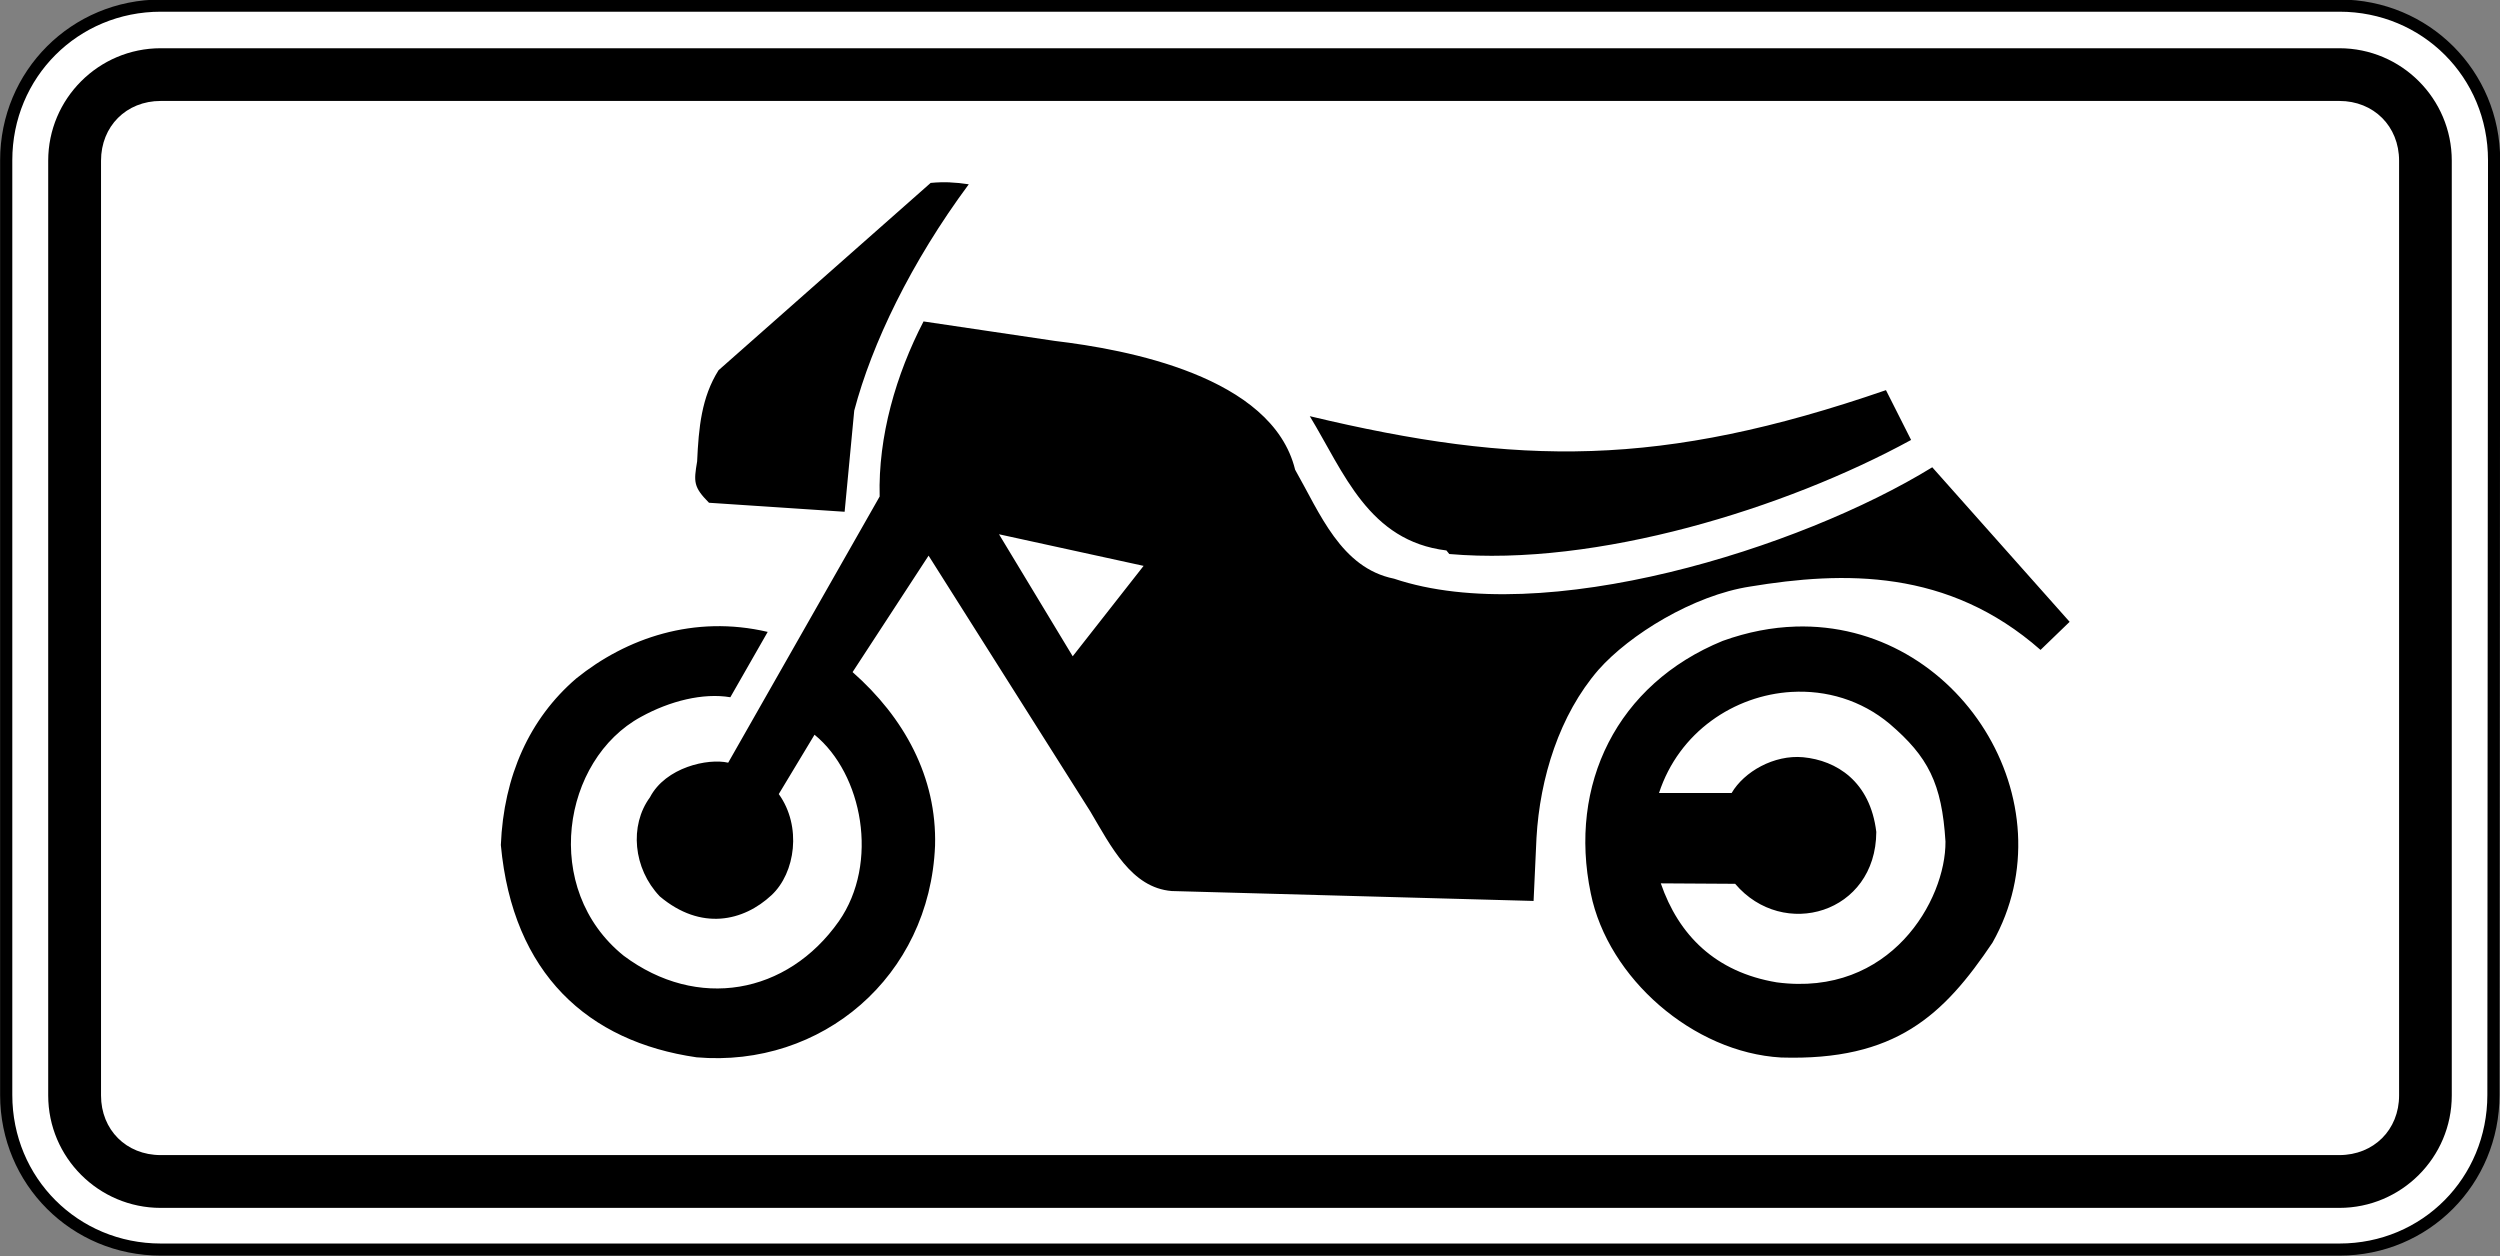 <?xml version="1.0" encoding="UTF-8" standalone="no"?>
<svg
   xmlns:dc="http://purl.org/dc/elements/1.1/"
   xmlns:cc="http://creativecommons.org/ns#"
   xmlns:rdf="http://www.w3.org/1999/02/22-rdf-syntax-ns#"
   xmlns:svg="http://www.w3.org/2000/svg"
   xmlns="http://www.w3.org/2000/svg"
   xmlns:sodipodi="http://sodipodi.sourceforge.net/DTD/sodipodi-0.dtd"
   xmlns:inkscape="http://www.inkscape.org/namespaces/inkscape"
   width="158.75mm"
   height="79.759mm"
   viewBox="0 0 158.75 79.759"
   version="1.1"
   id="svg6774"
   inkscape:version="1.0 (4035a4fb49, 2020-05-01)"
   sodipodi:docname="Latvia_road_sign_823.svg">
  <rect x="0" y="0" width="158.75" height="79.759" fill="#808080" stroke="none"/>
  <defs
     id="defs6768" />
  <sodipodi:namedview
     id="base"
     pagecolor="#ffffff"
     bordercolor="#666666"
     borderopacity="1.0"
     inkscape:pageopacity="0.0"
     inkscape:pageshadow="2"
     inkscape:zoom="0.55666667"
     inkscape:cx="-851.37082"
     inkscape:cy="635.22893"
     inkscape:document-units="mm"
     inkscape:current-layer="layer1"
     inkscape:document-rotation="0"
     showgrid="false"
     fit-margin-top="0"
     fit-margin-left="0"
     fit-margin-right="0"
     fit-margin-bottom="0"
     inkscape:window-width="1920"
     inkscape:window-height="1001"
     inkscape:window-x="-9"
     inkscape:window-y="-9"
     inkscape:window-maximized="1" />
  <g
     inkscape:label="Layer 1"
     inkscape:groupmode="layer"
     id="layer1"
     transform="translate(-438.998,-250.9)">
    <g
       id="g2362"
       style="opacity:1"
       inkscape:groupmode="layer" />
    <g
       transform="matrix(2.57,0,0,-2.57,-49.78,1807.976)"
       id="g6893"
       style="opacity:1;stroke-width:0.137">
      <path
         style="color:#000000;font-style:normal;font-variant:normal;font-weight:normal;font-stretch:normal;font-size:medium;line-height:normal;font-family:sans-serif;font-variant-ligatures:normal;font-variant-position:normal;font-variant-caps:normal;font-variant-numeric:normal;font-variant-alternates:normal;font-variant-east-asian:normal;font-feature-settings:normal;font-variation-settings:normal;text-indent:0;text-align:start;text-decoration:none;text-decoration-line:none;text-decoration-style:solid;text-decoration-color:#000000;letter-spacing:normal;word-spacing:normal;text-transform:none;writing-mode:lr-tb;direction:ltr;text-orientation:mixed;dominant-baseline:auto;baseline-shift:baseline;text-anchor:start;white-space:normal;shape-padding:0;shape-margin:0;inline-size:0;clip-rule:nonzero;display:inline;overflow:visible;visibility:visible;isolation:auto;mix-blend-mode:normal;color-interpolation:sRGB;color-interpolation-filters:linearRGB;solid-color:#000000;solid-opacity:1;vector-effect:none;fill:#ffffff;fill-opacity:1;fill-rule:nonzero;stroke:none;stroke-width:0.041;stroke-linecap:round;stroke-linejoin:round;stroke-miterlimit:22.926;stroke-dasharray:none;stroke-dashoffset:0;stroke-opacity:1;color-rendering:auto;image-rendering:auto;shape-rendering:auto;text-rendering:auto;enable-background:accumulate;stop-color:#000000;stop-opacity:1"
         d="m 190.34,601.906 c 0,2.128 1.693,3.82 3.82,3.82 h 53.831 c 2.127,0 3.821,-1.692 3.82,-3.82 l -0.016,-23.096 c -10e-4,-2.127 -1.677,-3.819 -3.804,-3.819 H 194.16 c -2.127,0 -3.82,1.692 -3.82,3.819 z"
         id="path6895" />
      <path
         style="color:#000000;font-style:normal;font-variant:normal;font-weight:normal;font-stretch:normal;font-size:medium;line-height:normal;font-family:sans-serif;font-variant-ligatures:normal;font-variant-position:normal;font-variant-caps:normal;font-variant-numeric:normal;font-variant-alternates:normal;font-variant-east-asian:normal;font-feature-settings:normal;font-variation-settings:normal;text-indent:0;text-align:start;text-decoration:none;text-decoration-line:none;text-decoration-style:solid;text-decoration-color:#000000;letter-spacing:normal;word-spacing:normal;text-transform:none;writing-mode:lr-tb;direction:ltr;text-orientation:mixed;dominant-baseline:auto;baseline-shift:baseline;text-anchor:start;white-space:normal;shape-padding:0;shape-margin:0;inline-size:0;clip-rule:nonzero;display:inline;overflow:visible;visibility:visible;isolation:auto;mix-blend-mode:normal;color-interpolation:sRGB;color-interpolation-filters:linearRGB;solid-color:#000000;solid-opacity:1;vector-effect:none;fill:#000000;fill-opacity:1;fill-rule:nonzero;stroke:none;stroke-width:0.041;stroke-linecap:round;stroke-linejoin:round;stroke-miterlimit:22.926;stroke-dasharray:none;stroke-dashoffset:0;stroke-opacity:1;color-rendering:auto;image-rendering:auto;shape-rendering:auto;text-rendering:auto;enable-background:accumulate;stop-color:#000000;stop-opacity:1"
         d="m 194.16,574.842 c -2.207,0 -3.971,1.762 -3.971,3.969 v 23.096 c 0,2.208 1.764,3.971 3.971,3.971 h 53.83 c 2.207,0 3.972,-1.763 3.971,-3.971 l -0.016,-23.096 c -10e-4,-2.206 -1.749,-3.969 -3.955,-3.969 z m 0,0.299 h 53.83 c 2.047,0 3.653,1.622 3.654,3.67 l 0.016,23.096 c 9.6e-4,2.048 -1.622,3.67 -3.67,3.67 h -53.83 c -2.047,0 -3.67,-1.621 -3.67,-3.67 v -23.096 c 0,-2.047 1.622,-3.67 3.67,-3.67 z"
         id="path6897" />
    </g>
    <path
       id="path6040"
       style="fill:#000000;fill-opacity:1;fill-rule:evenodd;stroke:none;stroke-width:0.353"
       d="m 449.204,253.963 c -3.941,0 -7.145,3.202 -7.145,7.141 v 59.356 c 0,3.938 3.205,7.141 7.145,7.141 h 138.341 c 3.939,0 7.141,-3.203 7.141,-7.141 v -59.356 c 0,-3.94 -3.201,-7.141 -7.141,-7.141 z m 0,3.347 h 138.341 c 2.186,0 3.795,1.608 3.795,3.795 v 59.356 c 0,2.183 -1.612,3.787 -3.795,3.787 H 449.204 c -2.186,0 -3.791,-1.603 -3.791,-3.787 v -59.356 c 0,-2.187 1.605,-3.795 3.791,-3.795 z m 50.107,5.169 c -0.386,-0.015 -0.773,-0.007 -1.216,0.036 l -13.47,11.896 c -1.082,1.719 -1.261,3.64 -1.359,5.786 -0.219,1.306 -0.239,1.625 0.753,2.628 l 8.613,0.572 0.61,-6.422 c 1.12,-4.246 3.598,-9.411 7.273,-14.373 -0.433,-0.066 -0.819,-0.105 -1.205,-0.12 z m -1.668,8.832 c -1.745,3.367 -2.891,7.3 -2.786,11.117 l -9.618,16.903 c -1.288,-0.296 -3.975,0.291 -4.969,2.199 -1.313,1.789 -1.066,4.517 0.625,6.291 2.624,2.21 5.32,1.579 7.096,-0.079 1.516,-1.416 1.932,-4.37 0.46,-6.419 l 2.27,-3.768 c 3.051,2.488 4.125,8.145 1.547,11.843 -3.282,4.664 -8.996,5.681 -13.665,2.191 -5.248,-4.23 -3.912,-12.446 1.099,-15.168 1.838,-1.015 3.946,-1.536 5.673,-1.246 l 2.372,-4.149 c -4.672,-1.095 -8.974,0.388 -12.156,2.955 -2.968,2.549 -4.609,6.197 -4.789,10.578 0.756,8.183 5.543,12.486 12.431,13.481 7.944,0.681 14.799,-5.116 15.141,-13.432 0.123,-4.369 -1.97,-8.152 -5.237,-11.03 l 4.826,-7.394 10.266,16.237 c 1.324,2.233 2.61,4.849 5.173,5.06 l 22.979,0.629 0.184,-4.006 c 0.216,-3.801 1.454,-7.803 3.934,-10.669 1.974,-2.233 6.02,-4.734 9.634,-5.289 5.934,-0.979 12.567,-1.144 18.439,4.024 l 1.848,-1.784 -8.723,-9.814 c -8.409,5.173 -24.719,10.253 -34.179,7.074 -3.367,-0.681 -4.701,-4.146 -6.279,-6.919 -1.455,-5.957 -10.753,-7.64 -15.25,-8.177 z m 61.114,4.363 c -14.292,4.932 -23.335,4.821 -36.588,1.653 2.177,3.595 3.735,7.925 8.677,8.527 l 0.181,0.226 c 9.332,0.815 21.339,-2.877 29.326,-7.243 z m -56.322,9.152 9.182,2.007 -4.502,5.741 z m 50.577,5.862 c -1.482,0.044 -3.031,0.336 -4.619,0.907 -6.726,2.752 -9.822,9.127 -8.38,16.037 1.095,5.382 6.501,10.099 12.081,10.42 7.27,0.224 10.321,-2.675 13.428,-7.296 5.008,-8.885 -2.133,-20.394 -12.51,-20.069 z m -0.245,4.149 c 2.182,-0.127 4.412,0.509 6.227,2.029 2.436,2.084 3.314,3.772 3.542,7.473 0.029,3.711 -3.491,9.894 -10.71,8.941 -3.909,-0.65 -6.237,-3.008 -7.367,-6.287 l 4.721,0.029 c 3.048,3.595 8.938,1.89 8.963,-3.294 -0.39,-3.23 -2.541,-4.538 -4.638,-4.743 -1.858,-0.172 -3.761,0.921 -4.548,2.27 h -4.612 c 1.272,-3.882 4.784,-6.208 8.421,-6.419 z" />
  </g>
</svg>
